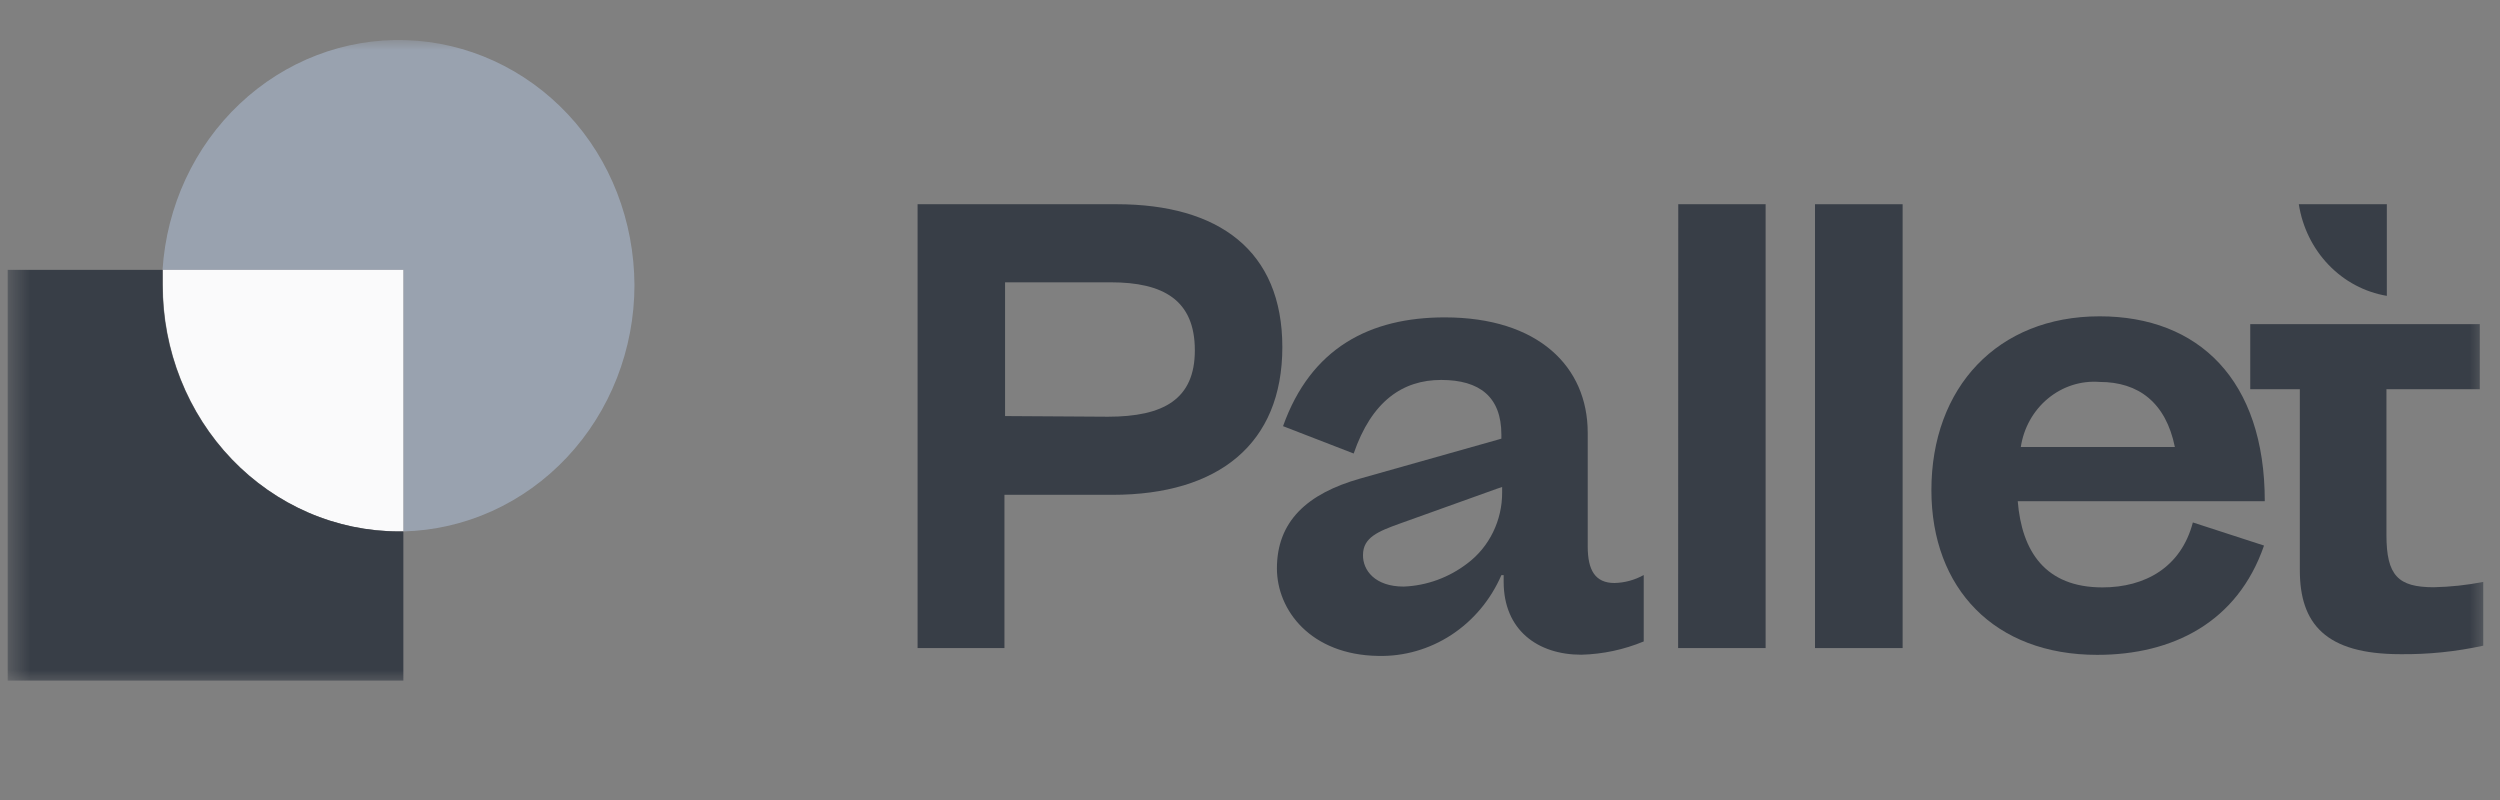 <svg xmlns="http://www.w3.org/2000/svg" width="125" height="40" viewBox="0 0 125 40" fill="none">
  <rect x="0" y="0" width="125" height="40" fill="#808080" stroke="none"/>
  <mask id="mask0_85_1137" style="mask-type:luminance" maskUnits="userSpaceOnUse" x="0" y="2" width="125" height="33">
    <path d="M124.465 2H0.385V34.331H124.465V2Z" fill="white"/>
  </mask>
  <g mask="url(#mask0_85_1137)">
    <path d="M31.723 14.253C31.721 17.47 30.512 20.559 28.353 22.861C26.195 25.162 23.258 26.494 20.169 26.571V13.494H8.127C8.332 10.311 9.714 7.335 11.984 5.193C14.253 3.05 17.232 1.908 20.294 2.006C23.356 2.104 26.262 3.436 28.4 5.72C30.538 8.004 31.706 11.063 31.723 14.253Z" fill="#99A2AF"/>
    <path d="M20.167 13.494V26.571H19.963C18.41 26.571 16.872 26.252 15.437 25.633C14.003 25.014 12.699 24.107 11.601 22.963C10.504 21.819 9.633 20.461 9.04 18.966C8.446 17.472 8.141 15.87 8.143 14.253C8.143 14.003 8.143 13.744 8.143 13.494H20.167Z" fill="#FAFAFB"/>
    <path d="M20.168 26.571V34.031H0.385V13.494H8.126C8.126 13.744 8.126 14.003 8.126 14.253C8.124 15.87 8.429 17.472 9.023 18.966C9.616 20.461 10.487 21.819 11.584 22.963C12.682 24.107 13.986 25.014 15.42 25.633C16.855 26.252 18.393 26.571 19.945 26.571H20.168Z" fill="#383E47"/>
    <path d="M45.879 10.211H55.827C60.928 10.211 64.117 12.522 64.117 17.356C64.117 22.191 60.928 24.741 55.623 24.741H50.222V32.404H45.879V10.211ZM55.393 20.836C58.193 20.836 59.742 19.953 59.742 17.516C59.742 14.999 58.161 14.116 55.54 14.116H50.253V20.803L55.393 20.836Z" fill="#383E47"/>
    <path d="M63.846 28.42C63.846 26.082 65.338 24.681 68.022 23.924L74.89 21.985L75.069 21.932C75.069 21.932 75.069 21.792 75.069 21.733C75.069 19.847 73.985 18.997 72.059 18.997C70.133 18.997 68.584 20.059 67.684 22.676L64.152 21.308C65.548 17.39 68.501 15.869 72.238 15.869C76.906 15.869 79.386 18.326 79.386 21.64V27.324C79.386 28.513 79.762 29.15 80.725 29.15C81.235 29.138 81.736 29.002 82.186 28.752V32.072C81.192 32.484 80.136 32.709 79.067 32.736C76.874 32.736 75.183 31.494 75.183 29.09V28.758H75.069C74.536 29.987 73.668 31.024 72.573 31.742C71.477 32.46 70.203 32.827 68.909 32.796C65.542 32.743 63.846 30.518 63.846 28.42ZM70.184 29.329C71.335 29.284 72.446 28.879 73.373 28.167C73.912 27.762 74.35 27.229 74.651 26.613C74.954 25.996 75.11 25.313 75.107 24.621C75.107 24.581 75.107 24.349 75.107 24.349L74.852 24.435L70.019 26.169C68.909 26.567 68.15 26.872 68.15 27.749C68.137 28.513 68.749 29.329 70.184 29.329Z" fill="#383E47"/>
    <path d="M83.913 10.211H88.281V32.404H83.906L83.913 10.211Z" fill="#383E47"/>
    <path d="M90.75 10.211H95.131V32.404H90.75V10.211Z" fill="#383E47"/>
    <path d="M104.86 32.743C99.727 32.743 96.57 29.423 96.57 24.509C96.57 19.376 99.873 15.816 104.981 15.816C109.943 15.816 113.239 19.011 113.239 25.06H100.887C101.091 27.564 102.258 29.37 105.122 29.37C107.252 29.37 109.056 28.367 109.643 26.122L113.201 27.278C111.875 31.123 108.623 32.743 104.86 32.743ZM108.744 22.351C108.291 20.133 106.933 19.097 104.981 19.097C104.052 19.025 103.131 19.32 102.401 19.923C101.671 20.526 101.185 21.392 101.04 22.351H108.744Z" fill="#383E47"/>
    <path d="M121.688 29.362C119.909 29.362 119.322 28.784 119.322 26.746V19.461H123.99V16.207H112.512V19.461H114.992V28.519C114.992 31.175 116.268 32.709 120.017 32.709C121.41 32.725 122.8 32.582 124.162 32.284V29.096C123.346 29.256 122.518 29.345 121.688 29.362Z" fill="#383E47"/>
    <path d="M114.941 10.211C115.119 11.36 115.64 12.421 116.43 13.243C117.22 14.066 118.238 14.608 119.342 14.793V10.211H114.941Z" fill="#383E47"/>
  </g>
</svg>